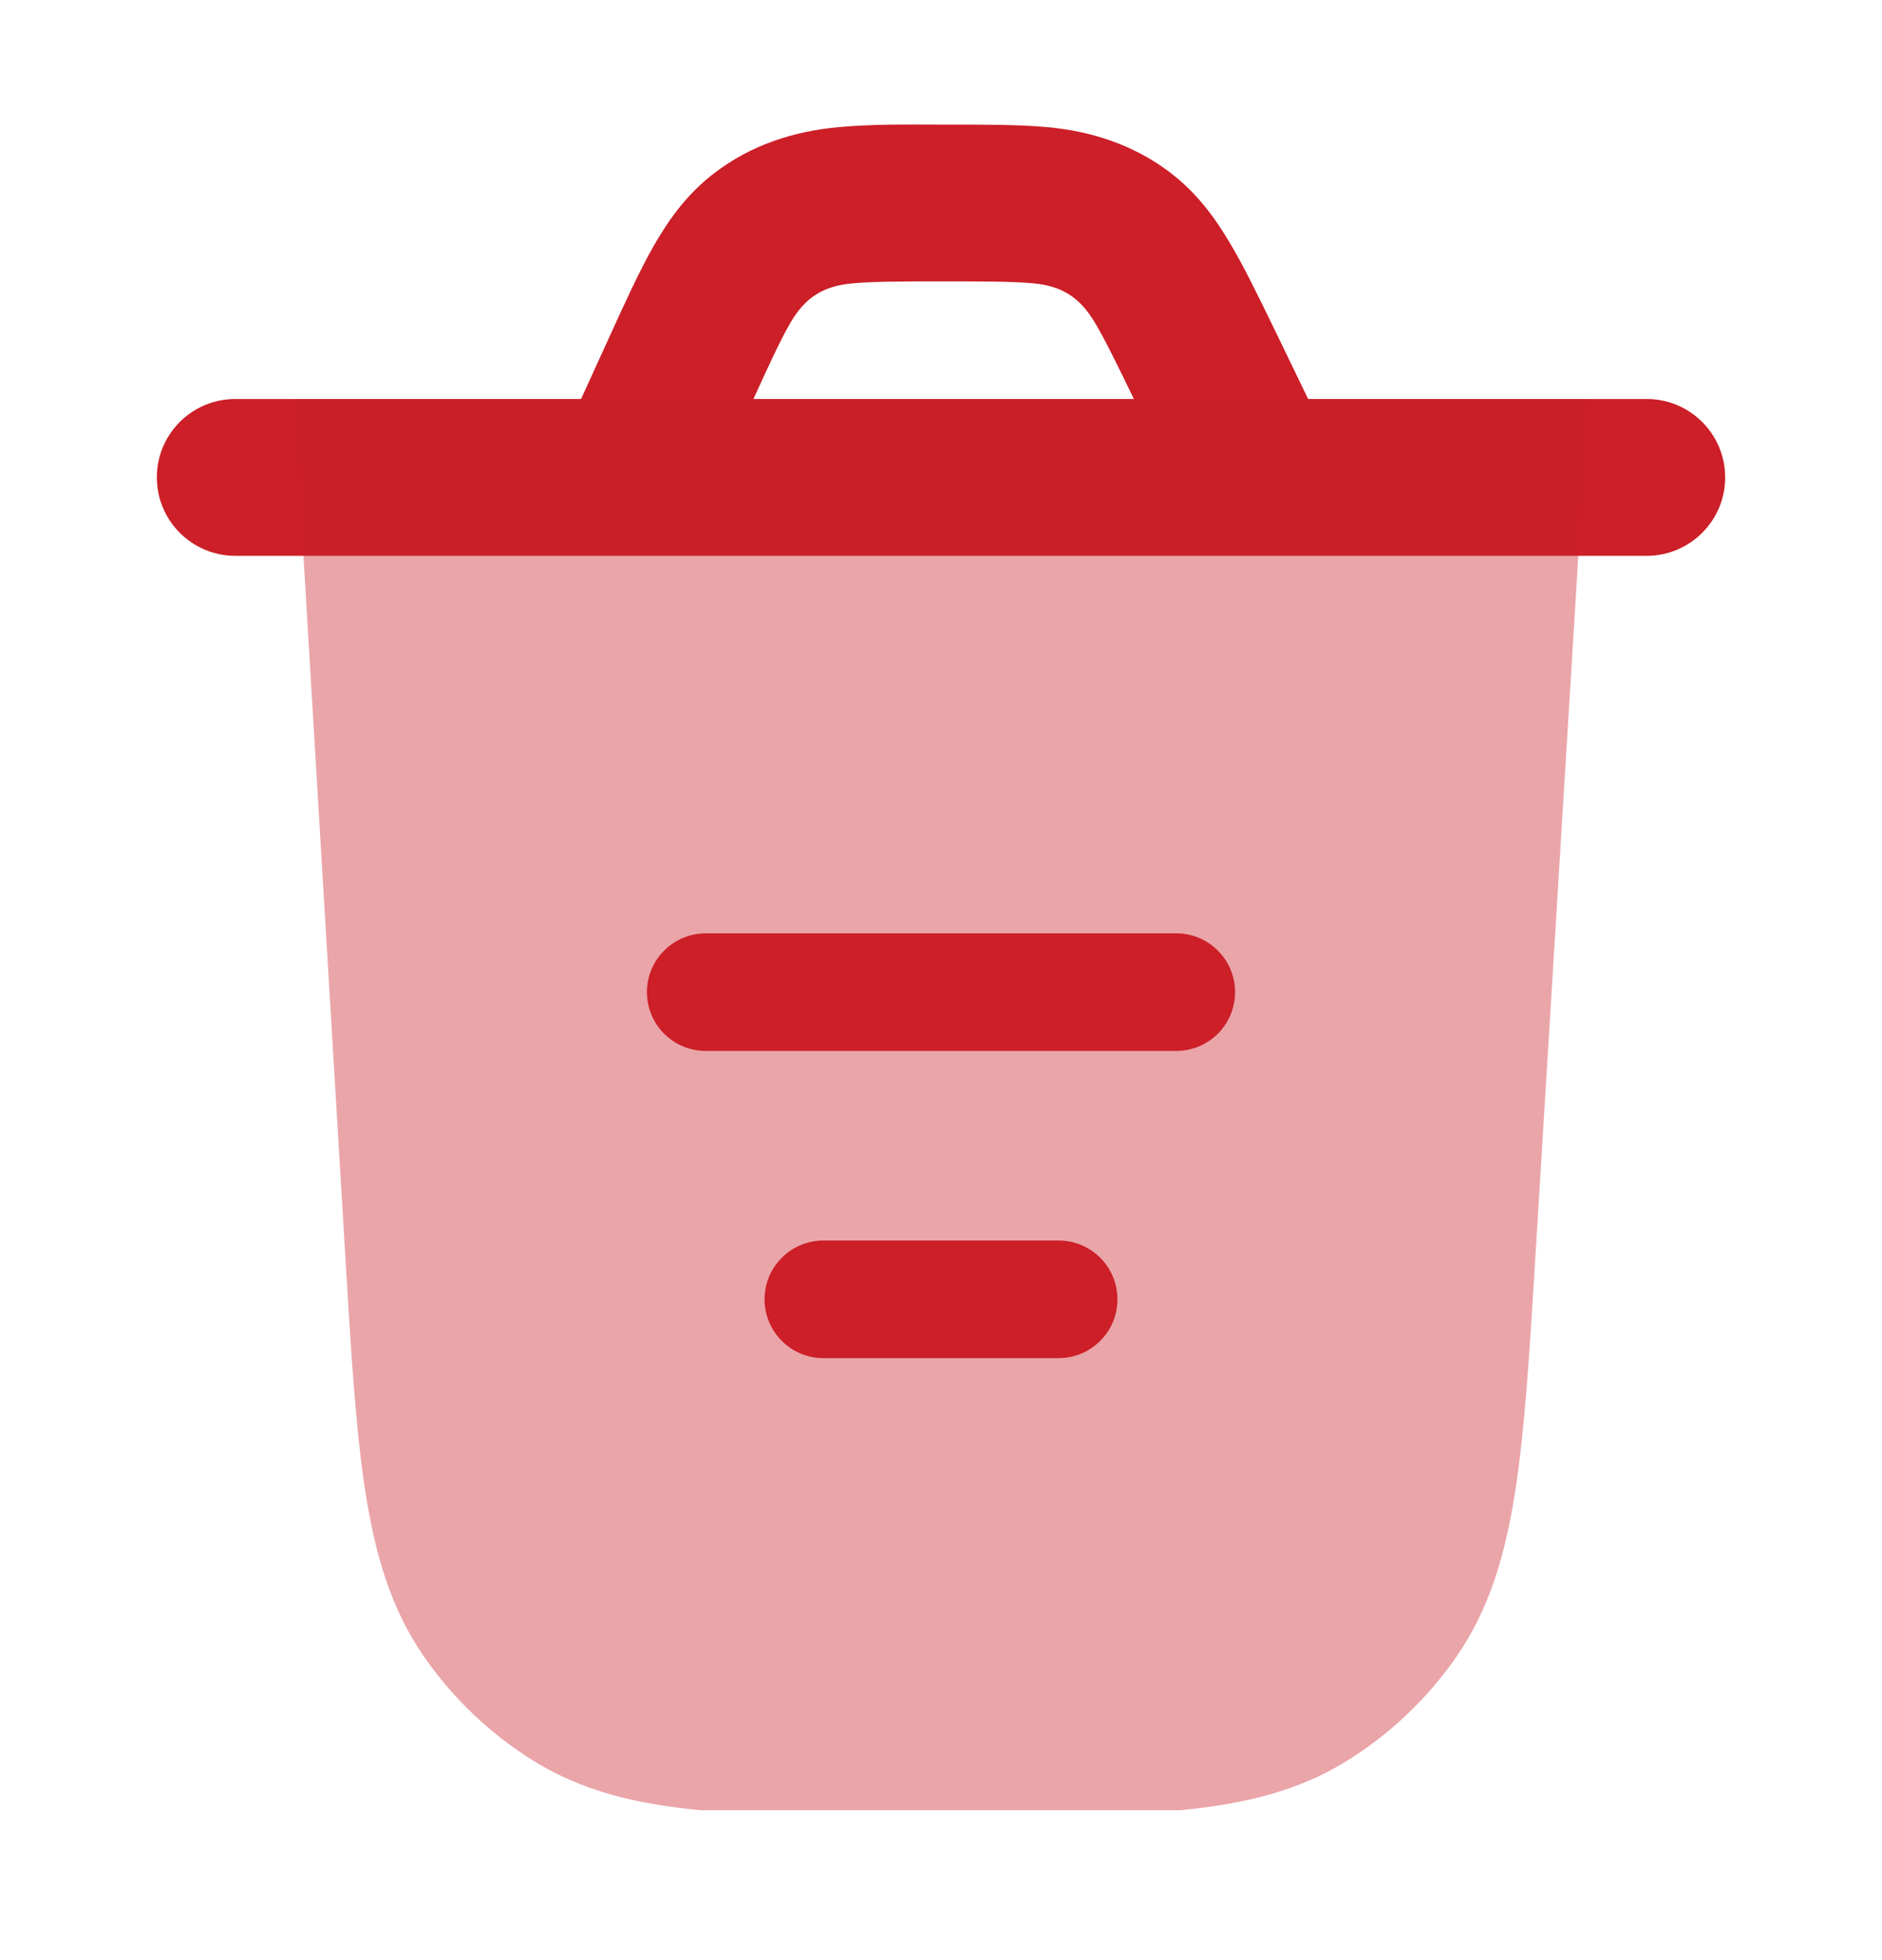 <svg width="24" height="25" viewBox="0 0 24 25" fill="none" xmlns="http://www.w3.org/2000/svg">
<path fill-rule="evenodd" clip-rule="evenodd" d="M13.347 1.621C13.912 1.671 14.444 1.844 14.9 2.184C15.237 2.435 15.471 2.743 15.671 3.077C15.857 3.386 16.044 3.771 16.256 4.208L16.682 5.089H21C21.552 5.089 22 5.536 22 6.089C22 6.641 21.552 7.089 21 7.089C15 7.089 9 7.089 3 7.089C2.448 7.089 2 6.641 2 6.089C2 5.536 2.448 5.089 3 5.089H7.41L7.766 4.308C7.972 3.855 8.154 3.456 8.337 3.135C8.534 2.79 8.767 2.47 9.109 2.208C9.57 1.854 10.112 1.675 10.69 1.622C11.125 1.582 11.563 1.588 12 1.589C12.511 1.589 12.97 1.587 13.347 1.621ZM9.608 5.089H14.46C14.233 4.621 14.088 4.325 13.957 4.106C13.764 3.786 13.534 3.645 13.169 3.613C12.91 3.59 12.572 3.589 12.034 3.589C11.484 3.589 11.137 3.59 10.871 3.614C10.497 3.648 10.264 3.794 10.074 4.127C9.949 4.345 9.814 4.637 9.608 5.089Z" fill="#CC1F28"/>
<path opacity="0.4" d="M19.582 15.994C19.506 17.247 19.445 18.242 19.32 19.036C19.192 19.851 18.987 20.529 18.578 21.123C18.203 21.666 17.72 22.124 17.161 22.468C16.549 22.845 15.866 23.009 15.053 23.088L8.927 23.088C8.114 23.009 7.43 22.844 6.818 22.467C6.258 22.122 5.775 21.663 5.4 21.119C4.991 20.525 4.787 19.845 4.66 19.03C4.536 18.234 4.476 17.238 4.401 15.983L3.75 5.088H20.25L19.582 15.994Z" fill="#CC1F28"/>
<path fill-rule="evenodd" clip-rule="evenodd" d="M8.25 12.654C8.25 12.24 8.586 11.904 9 11.904H15C15.414 11.904 15.75 12.24 15.75 12.654C15.75 13.069 15.414 13.404 15 13.404H9C8.586 13.404 8.25 13.069 8.25 12.654Z" fill="#CC1F28"/>
<path fill-rule="evenodd" clip-rule="evenodd" d="M9.75 16.572C9.75 16.158 10.086 15.822 10.5 15.822H13.5C13.914 15.822 14.25 16.158 14.25 16.572C14.25 16.986 13.914 17.322 13.5 17.322H10.5C10.086 17.322 9.75 16.986 9.75 16.572Z" fill="#CC1F28"/>
</svg>
